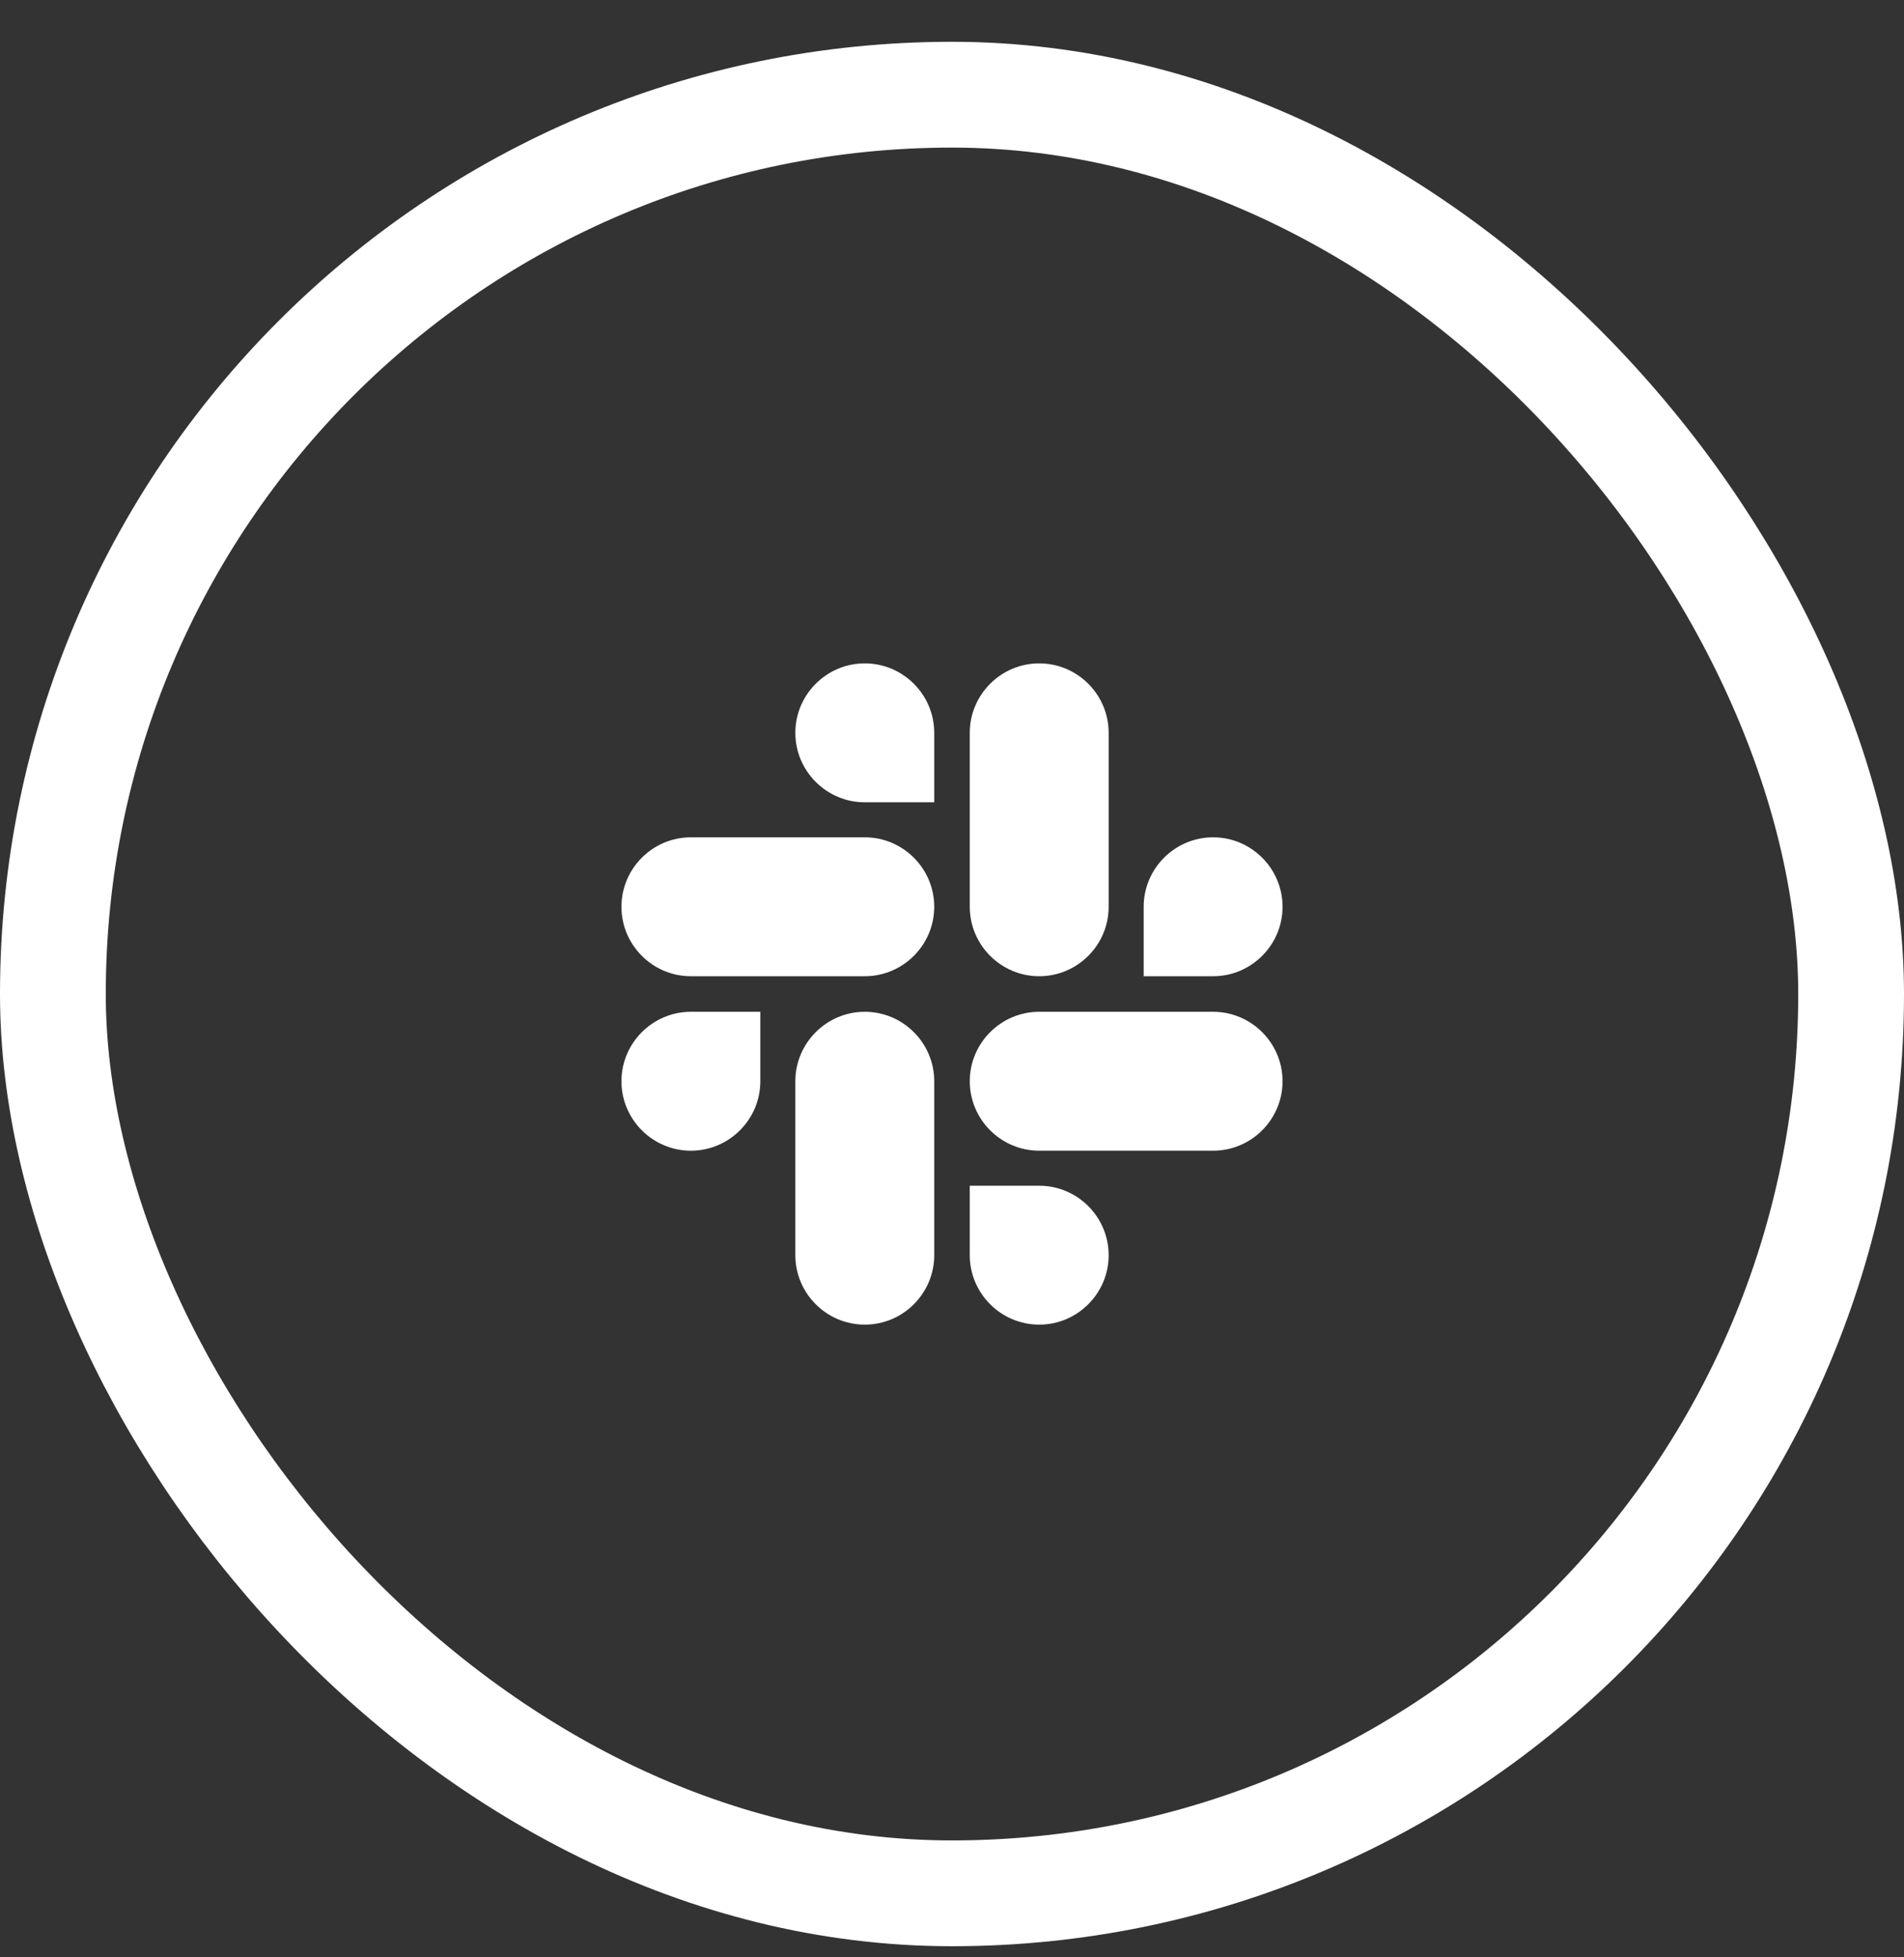 <svg width="36" height="37" viewBox="0 0 36 37" fill="none" xmlns="http://www.w3.org/2000/svg">
<rect x="0" y="0" width="36" height="37" fill="#333333" stroke="none"/>
<g clip-path="url(#clip0_3_1028)">
<path d="M14.376 20.439C14.376 21.162 13.786 21.752 13.063 21.752C12.34 21.752 11.75 21.162 11.75 20.439C11.75 19.716 12.34 19.126 13.063 19.126H14.376V20.439ZM15.038 20.439C15.038 19.716 15.628 19.126 16.351 19.126C17.074 19.126 17.664 19.716 17.664 20.439V23.727C17.664 24.45 17.074 25.04 16.351 25.04C15.628 25.04 15.038 24.45 15.038 23.727V20.439ZM16.351 15.166C15.628 15.166 15.038 14.576 15.038 13.853C15.038 13.13 15.628 12.54 16.351 12.54C17.074 12.54 17.664 13.13 17.664 13.853V15.166H16.351ZM16.351 15.828C17.074 15.828 17.664 16.418 17.664 17.141C17.664 17.864 17.074 18.454 16.351 18.454H13.063C12.34 18.454 11.75 17.864 11.75 17.141C11.75 16.418 12.34 15.828 13.063 15.828H16.351ZM21.624 17.141C21.624 16.418 22.214 15.828 22.937 15.828C23.66 15.828 24.25 16.418 24.25 17.141C24.25 17.864 23.66 18.454 22.937 18.454H21.624V17.141ZM20.962 17.141C20.962 17.864 20.372 18.454 19.649 18.454C18.926 18.454 18.336 17.864 18.336 17.141V13.853C18.336 13.13 18.926 12.54 19.649 12.54C20.372 12.54 20.962 13.13 20.962 13.853V17.141ZM19.649 22.414C20.372 22.414 20.962 23.004 20.962 23.727C20.962 24.45 20.372 25.04 19.649 25.04C18.926 25.04 18.336 24.45 18.336 23.727V22.414H19.649ZM19.649 21.752C18.926 21.752 18.336 21.162 18.336 20.439C18.336 19.716 18.926 19.126 19.649 19.126H22.937C23.66 19.126 24.25 19.716 24.25 20.439C24.25 21.162 23.66 21.752 22.937 21.752H19.649Z" fill="white"/>
</g>
<rect x="1" y="1.79" width="34" height="34" rx="17" stroke="white" stroke-width="2"/>
<defs>
<clipPath id="clip0_3_1028">
<rect width="13" height="13" fill="white" transform="translate(11.5 12.29)"/>
</clipPath>
</defs>
</svg>
